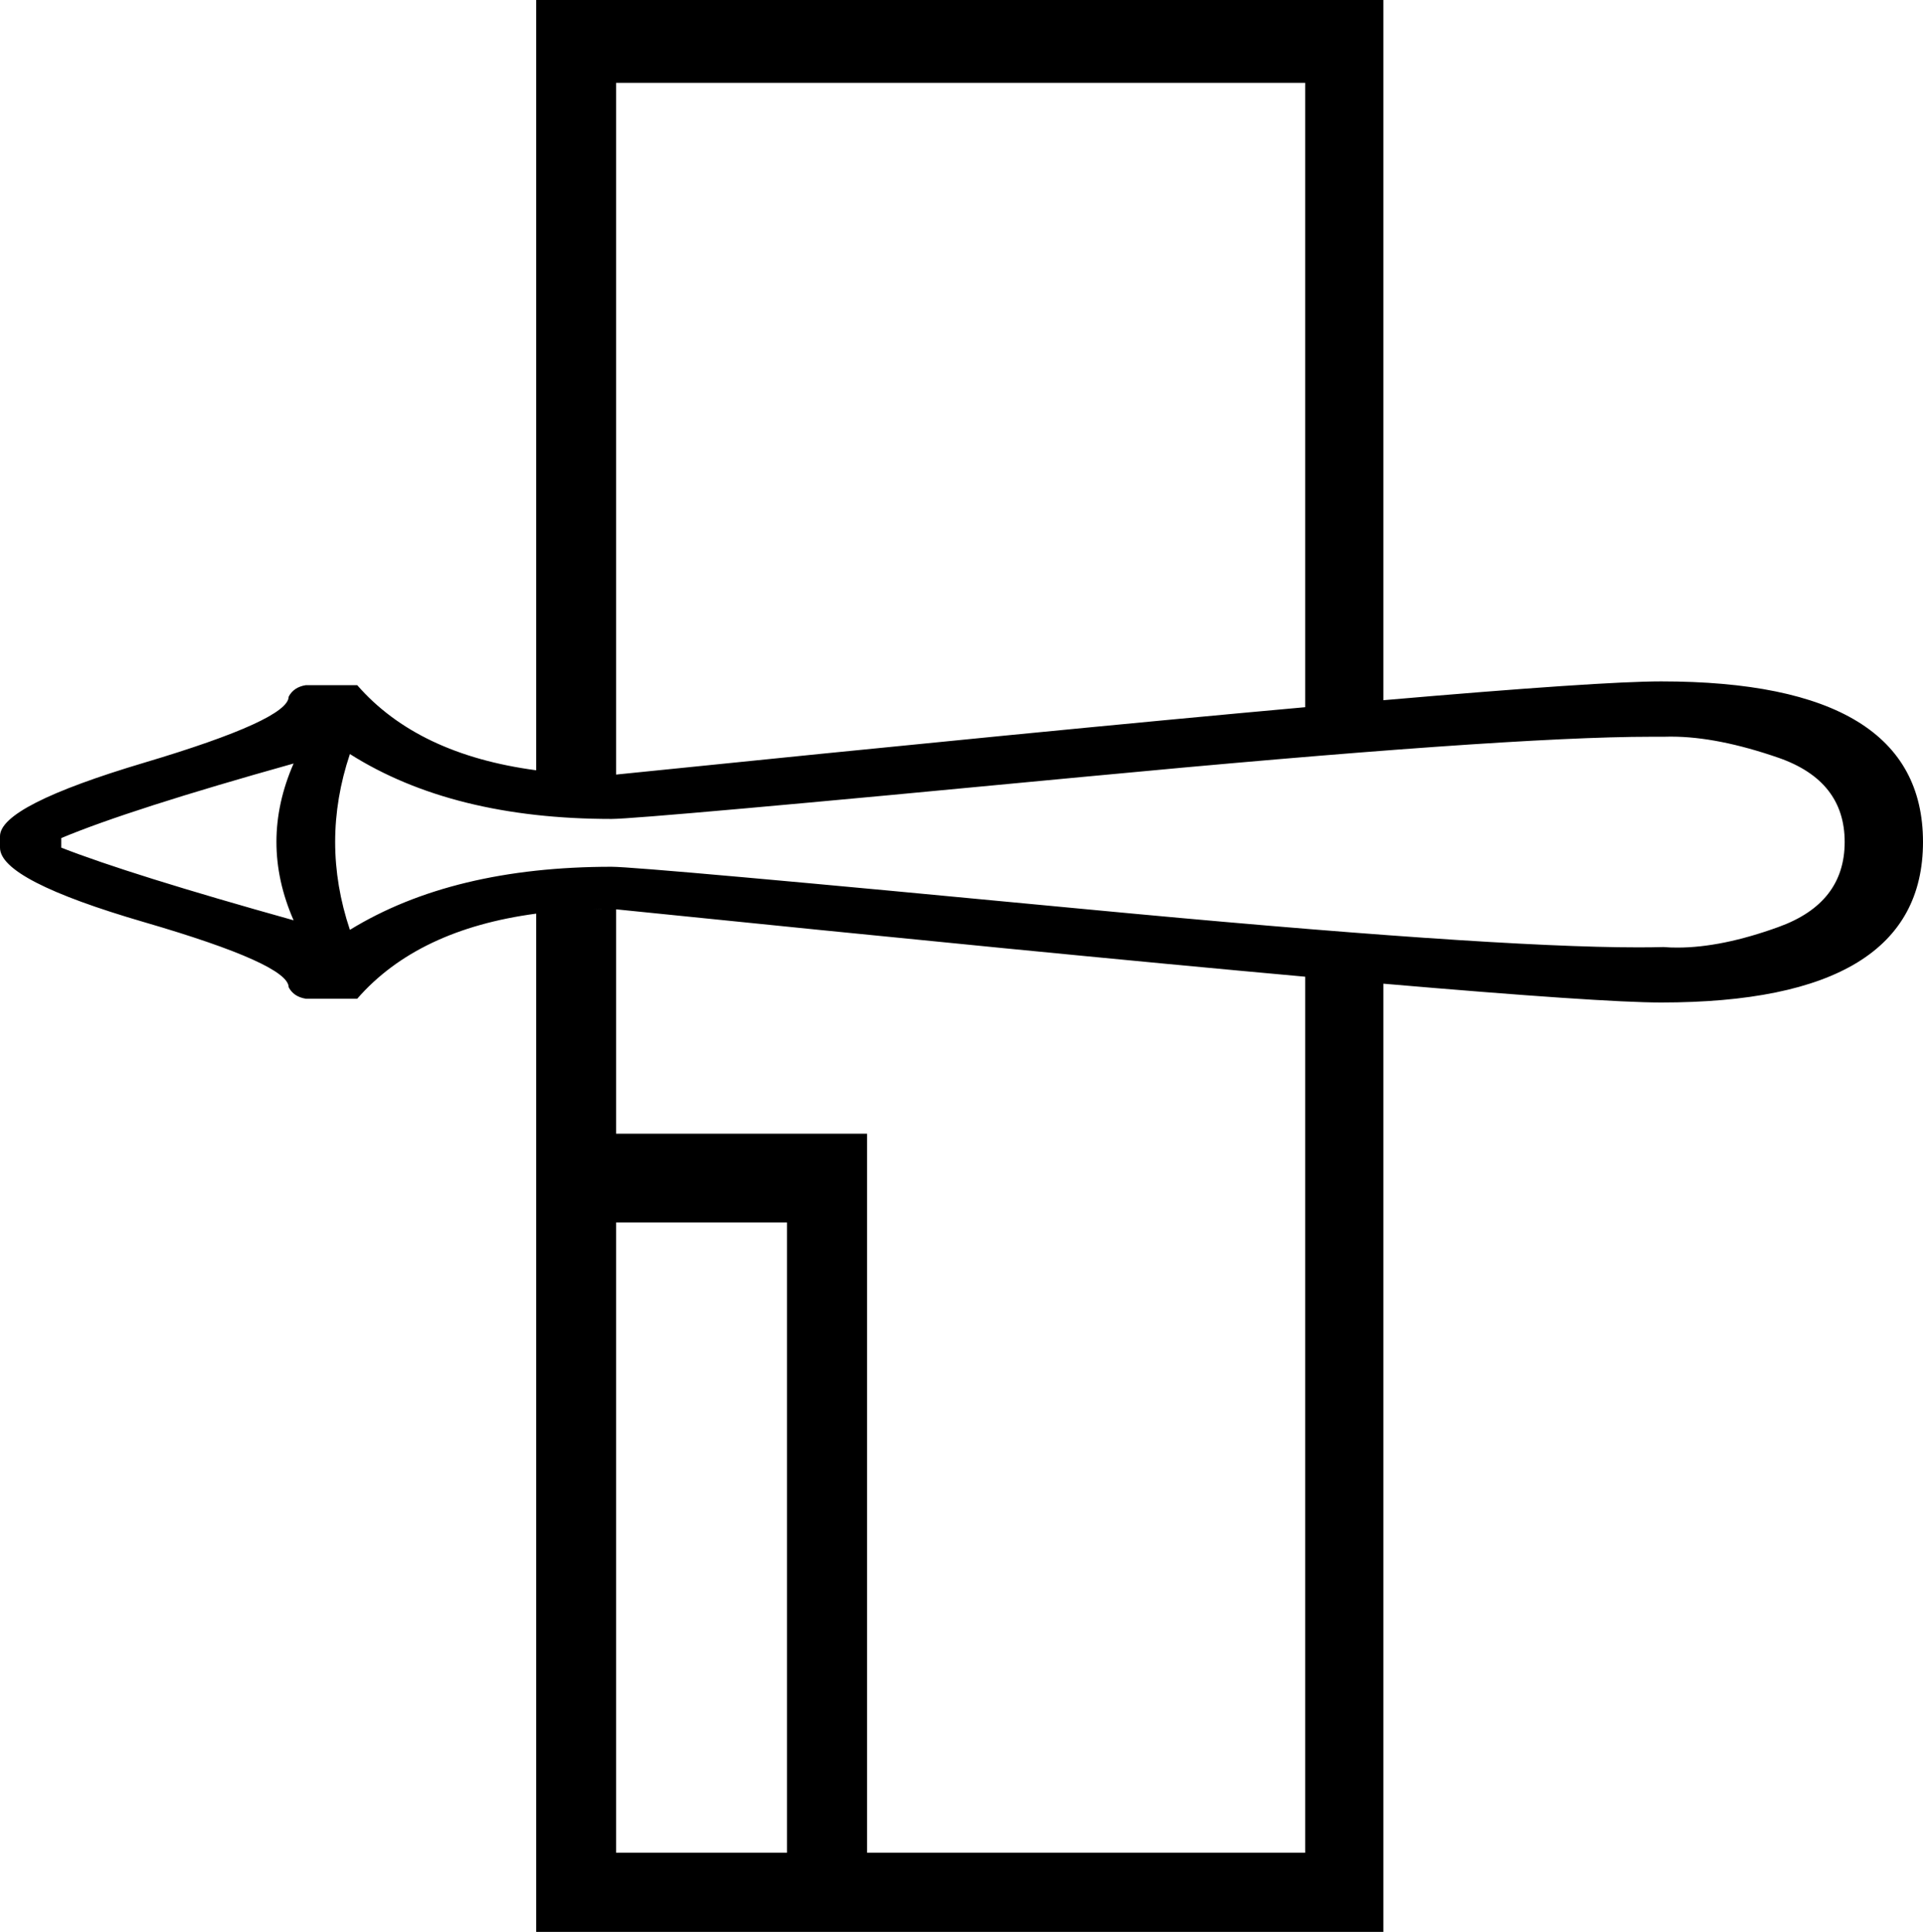 <?xml version='1.0' encoding ='UTF-8' standalone='yes'?>
<svg width='17.9' height='17.978' xmlns='http://www.w3.org/2000/svg' xmlns:xlink='http://www.w3.org/1999/xlink' xmlns:inkscape='http://www.inkscape.org/namespaces/inkscape'>
<path style='fill:#000000; stroke:none' d=' M 4.991 7.168  C 5.018 7.172 5.046 7.175 5.073 7.178  C 5.046 7.175 5.018 7.172 4.991 7.168  Z  M 5.103 7.182  C 5.117 7.183 5.131 7.185 5.145 7.186  C 5.131 7.185 5.117 7.183 5.103 7.182  Z  M 5.202 7.191  C 5.215 7.193 5.229 7.194 5.243 7.195  C 5.229 7.194 5.215 7.193 5.202 7.191  Z  M 5.285 7.198  C 5.3 7.199 5.315 7.2 5.33 7.201  C 5.315 7.2 5.3 7.199 5.285 7.198  Z  M 12.149 0.771  L 12.149 6.581  C 10.552 6.725 8.418 6.934 5.735 7.208  L 5.735 0.771  Z  M 5.594 8.458  C 5.595 8.458 5.597 8.458 5.599 8.458  C 5.599 8.458 5.6 8.458 5.601 8.458  L 5.601 8.458  C 5.57 8.459 5.54 8.46 5.51 8.46  L 5.51 8.46  C 5.537 8.46 5.564 8.459 5.592 8.458  C 5.592 8.458 5.593 8.458 5.594 8.458  Z  M 5.51 8.46  C 5.51 8.46 5.51 8.46 5.51 8.46  L 5.51 8.46  C 5.51 8.46 5.51 8.46 5.51 8.46  Z  M 5.509 8.46  C 5.499 8.461 5.488 8.461 5.478 8.461  L 5.478 8.461  C 5.488 8.461 5.499 8.461 5.509 8.46  Z  M 5.478 8.461  C 5.478 8.461 5.478 8.461 5.478 8.461  L 5.478 8.461  C 5.478 8.461 5.478 8.461 5.478 8.461  Z  M 5.419 8.464  L 5.419 8.464  C 5.407 8.464 5.396 8.465 5.385 8.465  L 5.385 8.465  C 5.396 8.465 5.407 8.464 5.419 8.464  Z  M 5.234 8.475  C 5.217 8.477 5.2 8.478 5.183 8.48  L 5.183 8.48  C 5.2 8.478 5.217 8.477 5.234 8.475  Z  M 2.733 7.105  C 2.52 7.592 2.52 8.078 2.733 8.564  C 1.716 8.28 0.995 8.054 0.57 7.888  L 0.57 7.799  C 0.995 7.621 1.716 7.39 2.733 7.105  Z  M 15.557 6.855  C 15.844 6.855 16.178 6.921 16.556 7.052  C 16.966 7.195 17.171 7.456 17.171 7.835  C 17.171 8.215 16.966 8.478 16.556 8.626  C 16.203 8.754 15.889 8.818 15.614 8.818  C 15.57 8.818 15.528 8.817 15.486 8.813  C 15.414 8.815 15.335 8.816 15.25 8.816  C 14.313 8.816 12.589 8.697 10.077 8.458  C 7.337 8.197 5.876 8.066 5.693 8.066  C 4.707 8.066 3.894 8.262 3.257 8.653  C 3.074 8.108 3.074 7.562 3.257 7.017  C 3.894 7.42 4.707 7.621 5.693 7.621  C 5.876 7.621 7.337 7.491 10.077 7.23  C 12.699 6.981 14.462 6.856 15.368 6.856  C 15.409 6.856 15.448 6.856 15.486 6.856  C 15.505 6.856 15.524 6.855 15.543 6.855  C 15.548 6.855 15.552 6.855 15.557 6.855  Z  M 7.326 11.376  L 7.326 17.241  L 5.735 17.241  L 5.735 11.376  Z  M 5.735 8.462  C 8.418 8.736 10.552 8.945 12.149 9.089  L 12.149 17.241  L 8.071 17.241  L 8.071 10.55  L 5.735 10.55  L 5.735 8.462  Z  M 4.991 0  L 4.991 7.168  C 4.255 7.07 3.7 6.806 3.325 6.376  L 2.847 6.376  C 2.771 6.388 2.718 6.424 2.687 6.483  C 2.687 6.625 2.24 6.83 1.344 7.097  C 0.448 7.364 0 7.592 0 7.782  L 0 7.888  C 0 8.09 0.448 8.321 1.344 8.582  C 2.24 8.843 2.687 9.045 2.687 9.187  C 2.718 9.246 2.771 9.282 2.847 9.294  L 3.325 9.294  C 3.7 8.864 4.255 8.6 4.991 8.502  C 5 8.5 5.009 8.499 5.019 8.498  L 5.019 8.498  C 5.009 8.499 5 8.5 4.991 8.502  L 4.991 17.978  L 12.877 17.978  L 12.877 9.154  C 14.224 9.27 15.089 9.329 15.463 9.329  C 17.087 9.329 17.9 8.831 17.9 7.835  C 17.9 6.839 17.087 6.341 15.463 6.341  C 15.089 6.341 14.224 6.399 12.877 6.516  L 12.877 0  Z '/></svg>
